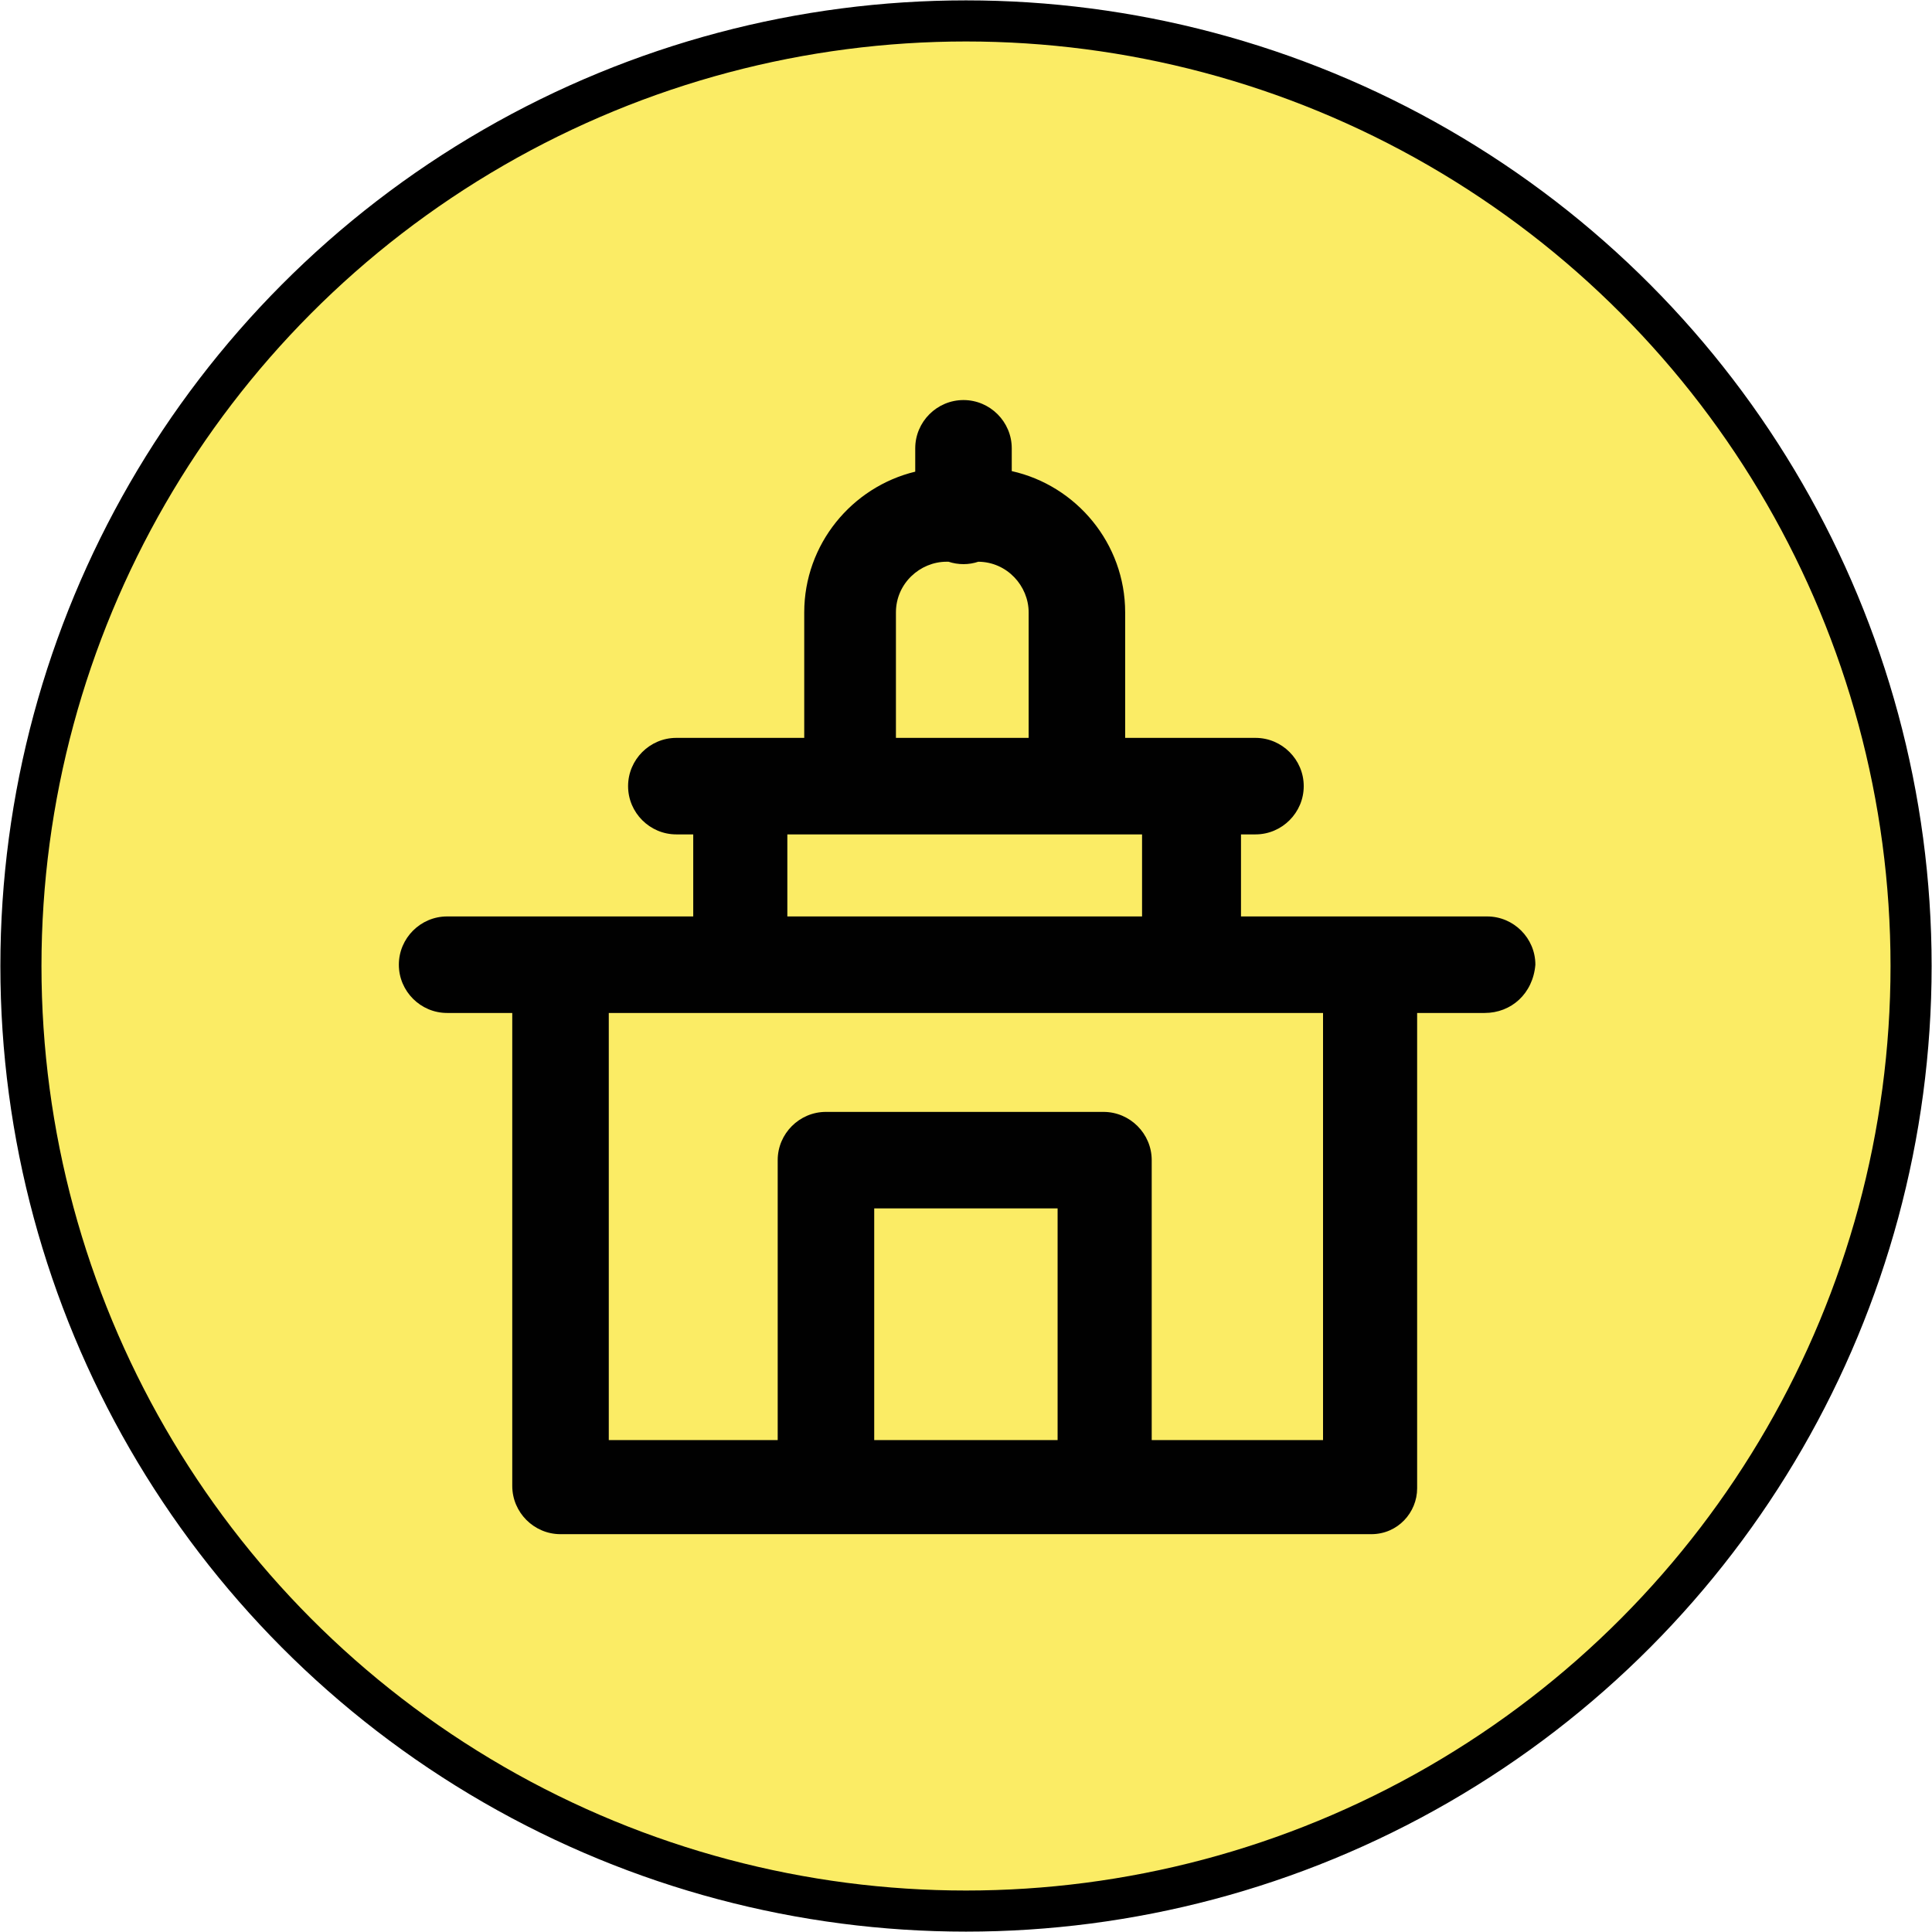 <?xml version="1.0" encoding="UTF-8" standalone="no"?>
<!-- Generator: Adobe Illustrator 16.0.0, SVG Export Plug-In . SVG Version: 6.00 Build 0)  -->

<svg
   version="1.1"
   id="Capa_1"
   x="0px"
   y="0px"
   width="206.274px"
   height="206.274px"
   viewBox="0 0 206.274 206.274"
   style="enable-background:new 0 0 206.274 206.274;"
   xml:space="preserve"
   sodipodi:docname="administration.svg"
   inkscape:version="1.3 (0e150ed6c4, 2023-07-21)"
   xmlns:inkscape="http://www.inkscape.org/namespaces/inkscape"
   xmlns:sodipodi="http://sodipodi.sourceforge.net/DTD/sodipodi-0.dtd"
   xmlns="http://www.w3.org/2000/svg"
   xmlns:svg="http://www.w3.org/2000/svg"><defs
   id="defs53" /><sodipodi:namedview
   id="namedview51"
   pagecolor="#ffffff"
   bordercolor="#666666"
   borderopacity="1.0"
   inkscape:pageshadow="2"
   inkscape:pageopacity="0.0"
   inkscape:pagecheckerboard="0"
   showgrid="false"
   inkscape:zoom="1.424333"
   inkscape:cx="-63.187472"
   inkscape:cy="109.87599"
   inkscape:window-width="1920"
   inkscape:window-height="1017"
   inkscape:window-x="-8"
   inkscape:window-y="-8"
   inkscape:window-maximized="1"
   inkscape:current-layer="Capa_1"
   inkscape:showpageshadow="2"
   inkscape:deskcolor="#d1d1d1" />&#10;<circle
   style="fill:#fbec65;fill-opacity:1;stroke:#000000;stroke-width:4.388"
   id="path859"
   cx="103.137"
   cy="103.137"
   r="100.903" />&#10;<g
   id="g20">&#10;</g>&#10;<g
   id="g22">&#10;</g>&#10;<g
   id="g24">&#10;</g>&#10;<g
   id="g26">&#10;</g>&#10;<g
   id="g28">&#10;</g>&#10;<g
   id="g30">&#10;</g>&#10;<g
   id="g32">&#10;</g>&#10;<g
   id="g34">&#10;</g>&#10;<g
   id="g36">&#10;</g>&#10;<g
   id="g38">&#10;</g>&#10;<g
   id="g40">&#10;</g>&#10;<g
   id="g42">&#10;</g>&#10;<g
   id="g44">&#10;</g>&#10;<g
   id="g46">&#10;</g>&#10;<g
   id="g48">&#10;</g>&#10;<g
   id="g3"
   transform="matrix(0.237,0,0,0.237,42.584,42.584)">&#10;	<g
   id="g2">&#10;		<path
   style="fill:#010101"
   d="M 490.259,233.172 H 379.38 v -36.96 h 6.522 c 11.958,0 21.741,-9.783 21.741,-21.741 0,-11.958 -9.784,-21.741 -21.741,-21.741 H 327.201 V 96.204 c 0,-31.022 -21.956,-57.149 -51.091,-63.652 V 22.284 c 0,-11.958 -9.783,-21.741 -21.741,-21.741 -11.958,0 -21.741,9.783 -21.741,21.741 v 10.519 c -28.593,6.904 -50.004,32.765 -50.004,63.4 V 152.73 H 125.01 c -11.958,0 -21.741,9.783 -21.741,21.741 0,11.958 9.783,21.741 21.741,21.741 h 7.609 v 36.96 H 21.741 C 9.783,233.172 0,242.955 0,254.913 c 0,11.958 9.783,21.741 21.741,21.741 h 29.35 v 213.062 c 0,11.958 9.783,21.741 21.741,21.741 H 192.407 318.505 438.08 c 11.958,0 20.654,-9.783 20.654,-20.654 V 276.654 h 30.437 c 11.958,0 21.741,-8.696 22.828,-21.741 10e-4,-11.958 -9.782,-21.741 -21.74,-21.741 z M 223.932,96.204 c 0,-13.045 10.87,-22.828 22.828,-22.828 h 0.853 c 2.13,0.702 4.4,1.087 6.756,1.087 2.362,0 4.594,-0.387 6.668,-1.083 12.971,0.081 22.682,10.912 22.682,22.824 v 56.527 H 223.931 V 96.204 Z m -48.917,100.008 h 29.35 101.096 29.35 v 36.96 H 175.015 Z m 39.134,272.85 V 364.705 h 82.616 v 104.357 z m 202.191,0 H 339.16 V 342.964 c 0,-11.958 -9.783,-21.741 -21.741,-21.741 H 192.408 c -11.958,0 -21.741,9.783 -21.741,21.741 V 469.062 H 94.573 V 276.654 h 59.788 202.191 59.788 z"
   id="path1" />&#10;	</g>&#10;</g></svg>
